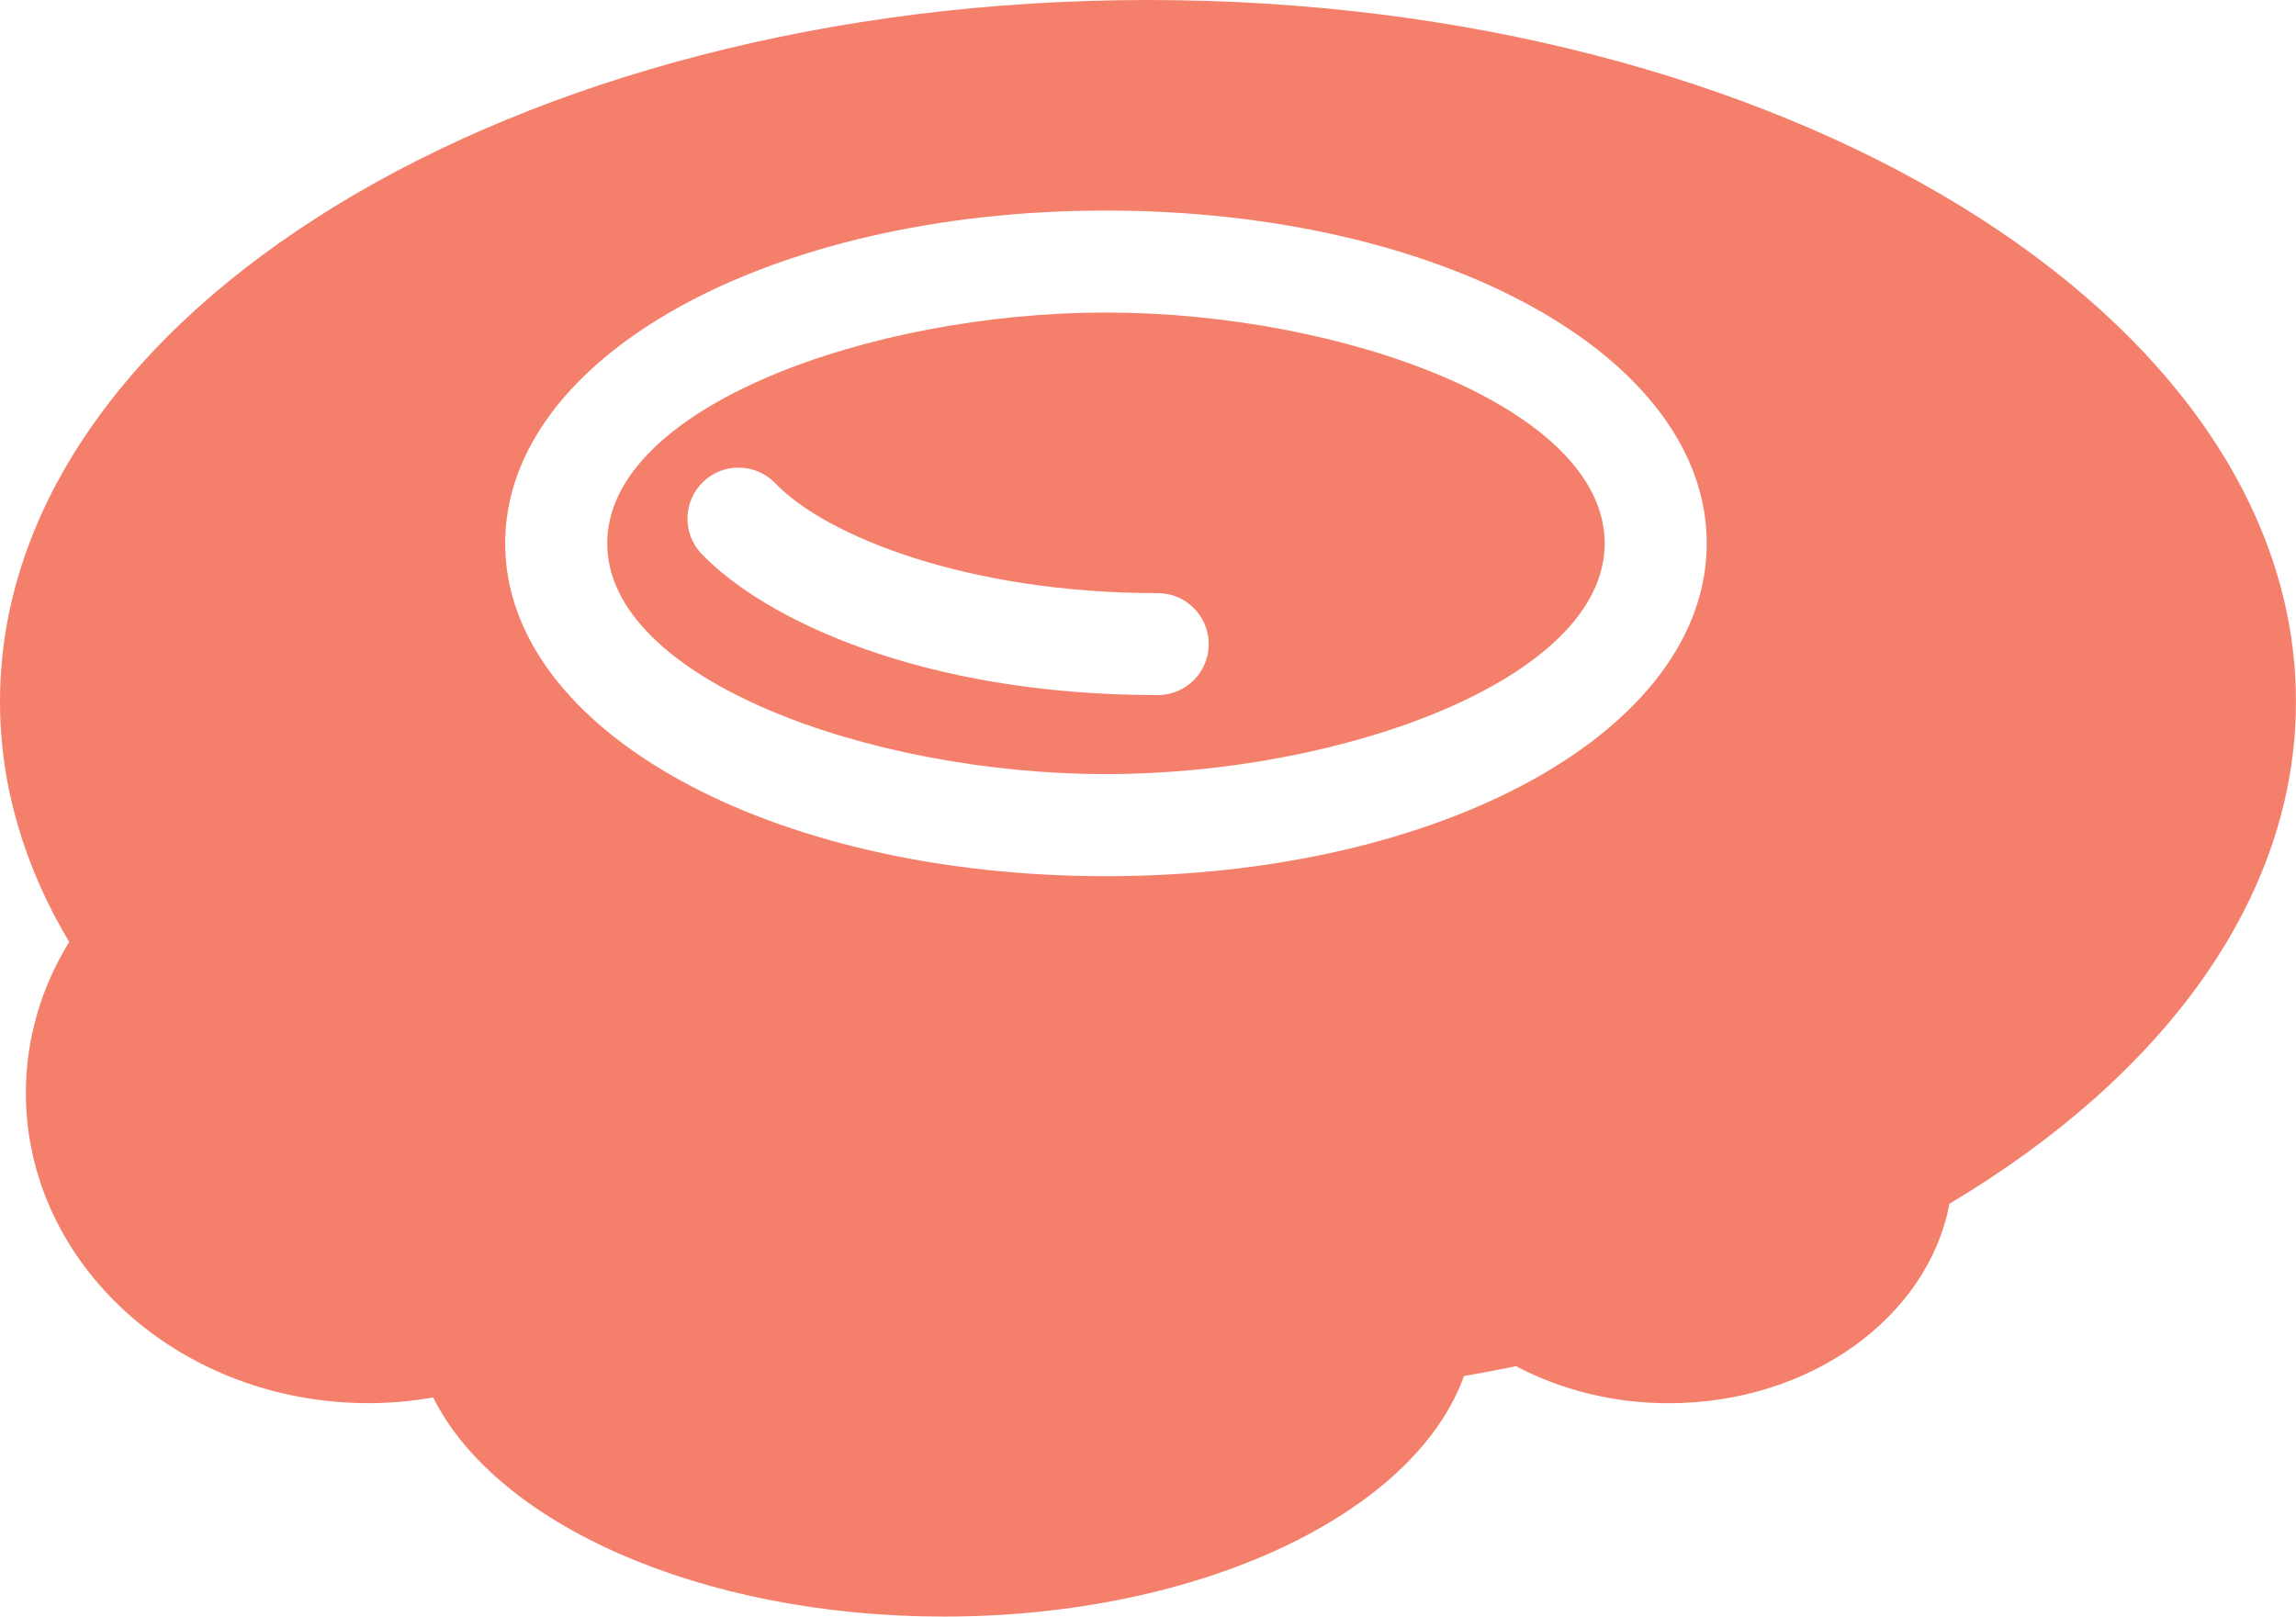 <?xml version="1.0" encoding="UTF-8"?>
<svg id="Layer_2" data-name="Layer 2" xmlns="http://www.w3.org/2000/svg" viewBox="0 0 371.01 261.27">
  <defs>
    <style>
      .cls-1 {
        fill: #f4806b;
      }
    </style>
  </defs>
  <g id="icon-0">
    <g id="tight-bounds">
      <g>
        <path class="cls-1" d="M185.5,0C83.05,0,0,50.77,0,113.39c0,13.65,3.95,26.73,11.18,38.85-4.44,7.22-7,15.52-7,24.38,0,27.71,24.8,50.16,55.39,50.16,3.57,0,7.05-.33,10.43-.92,10.16,20.42,43.2,35.41,82.5,35.41,41.5,0,76.1-16.69,84.06-38.87,2.84-.49,5.64-1.03,8.41-1.6,7.14,3.77,15.58,5.99,24.66,5.99,22.97,0,41.95-13.99,45.38-32.24,34.53-20.59,55.99-49.33,55.99-81.15C371.01,50.77,287.96,0,185.5,0Zm-6.79,141.61c-54.44,0-97.08-23.63-97.08-53.79s42.64-53.79,97.08-53.79,97.08,23.63,97.08,53.79-42.64,53.79-97.08,53.79Z"/>
        <path class="cls-1" d="M178.71,50.51c-38.12,0-80.59,15.32-80.59,37.3s42.47,37.3,80.59,37.3,80.59-15.32,80.59-37.3-42.47-37.3-80.59-37.3Zm8.36,61.83c-38.19,0-63.56-12.28-73.68-22.8-3.16-3.28-3.05-8.5,.23-11.66,3.28-3.15,8.5-3.06,11.66,.23,8.22,8.55,31.07,17.75,61.8,17.75,4.55,0,8.24,3.69,8.24,8.24s-3.69,8.24-8.24,8.24Z"/>
      </g>
    </g>
  </g>
</svg>